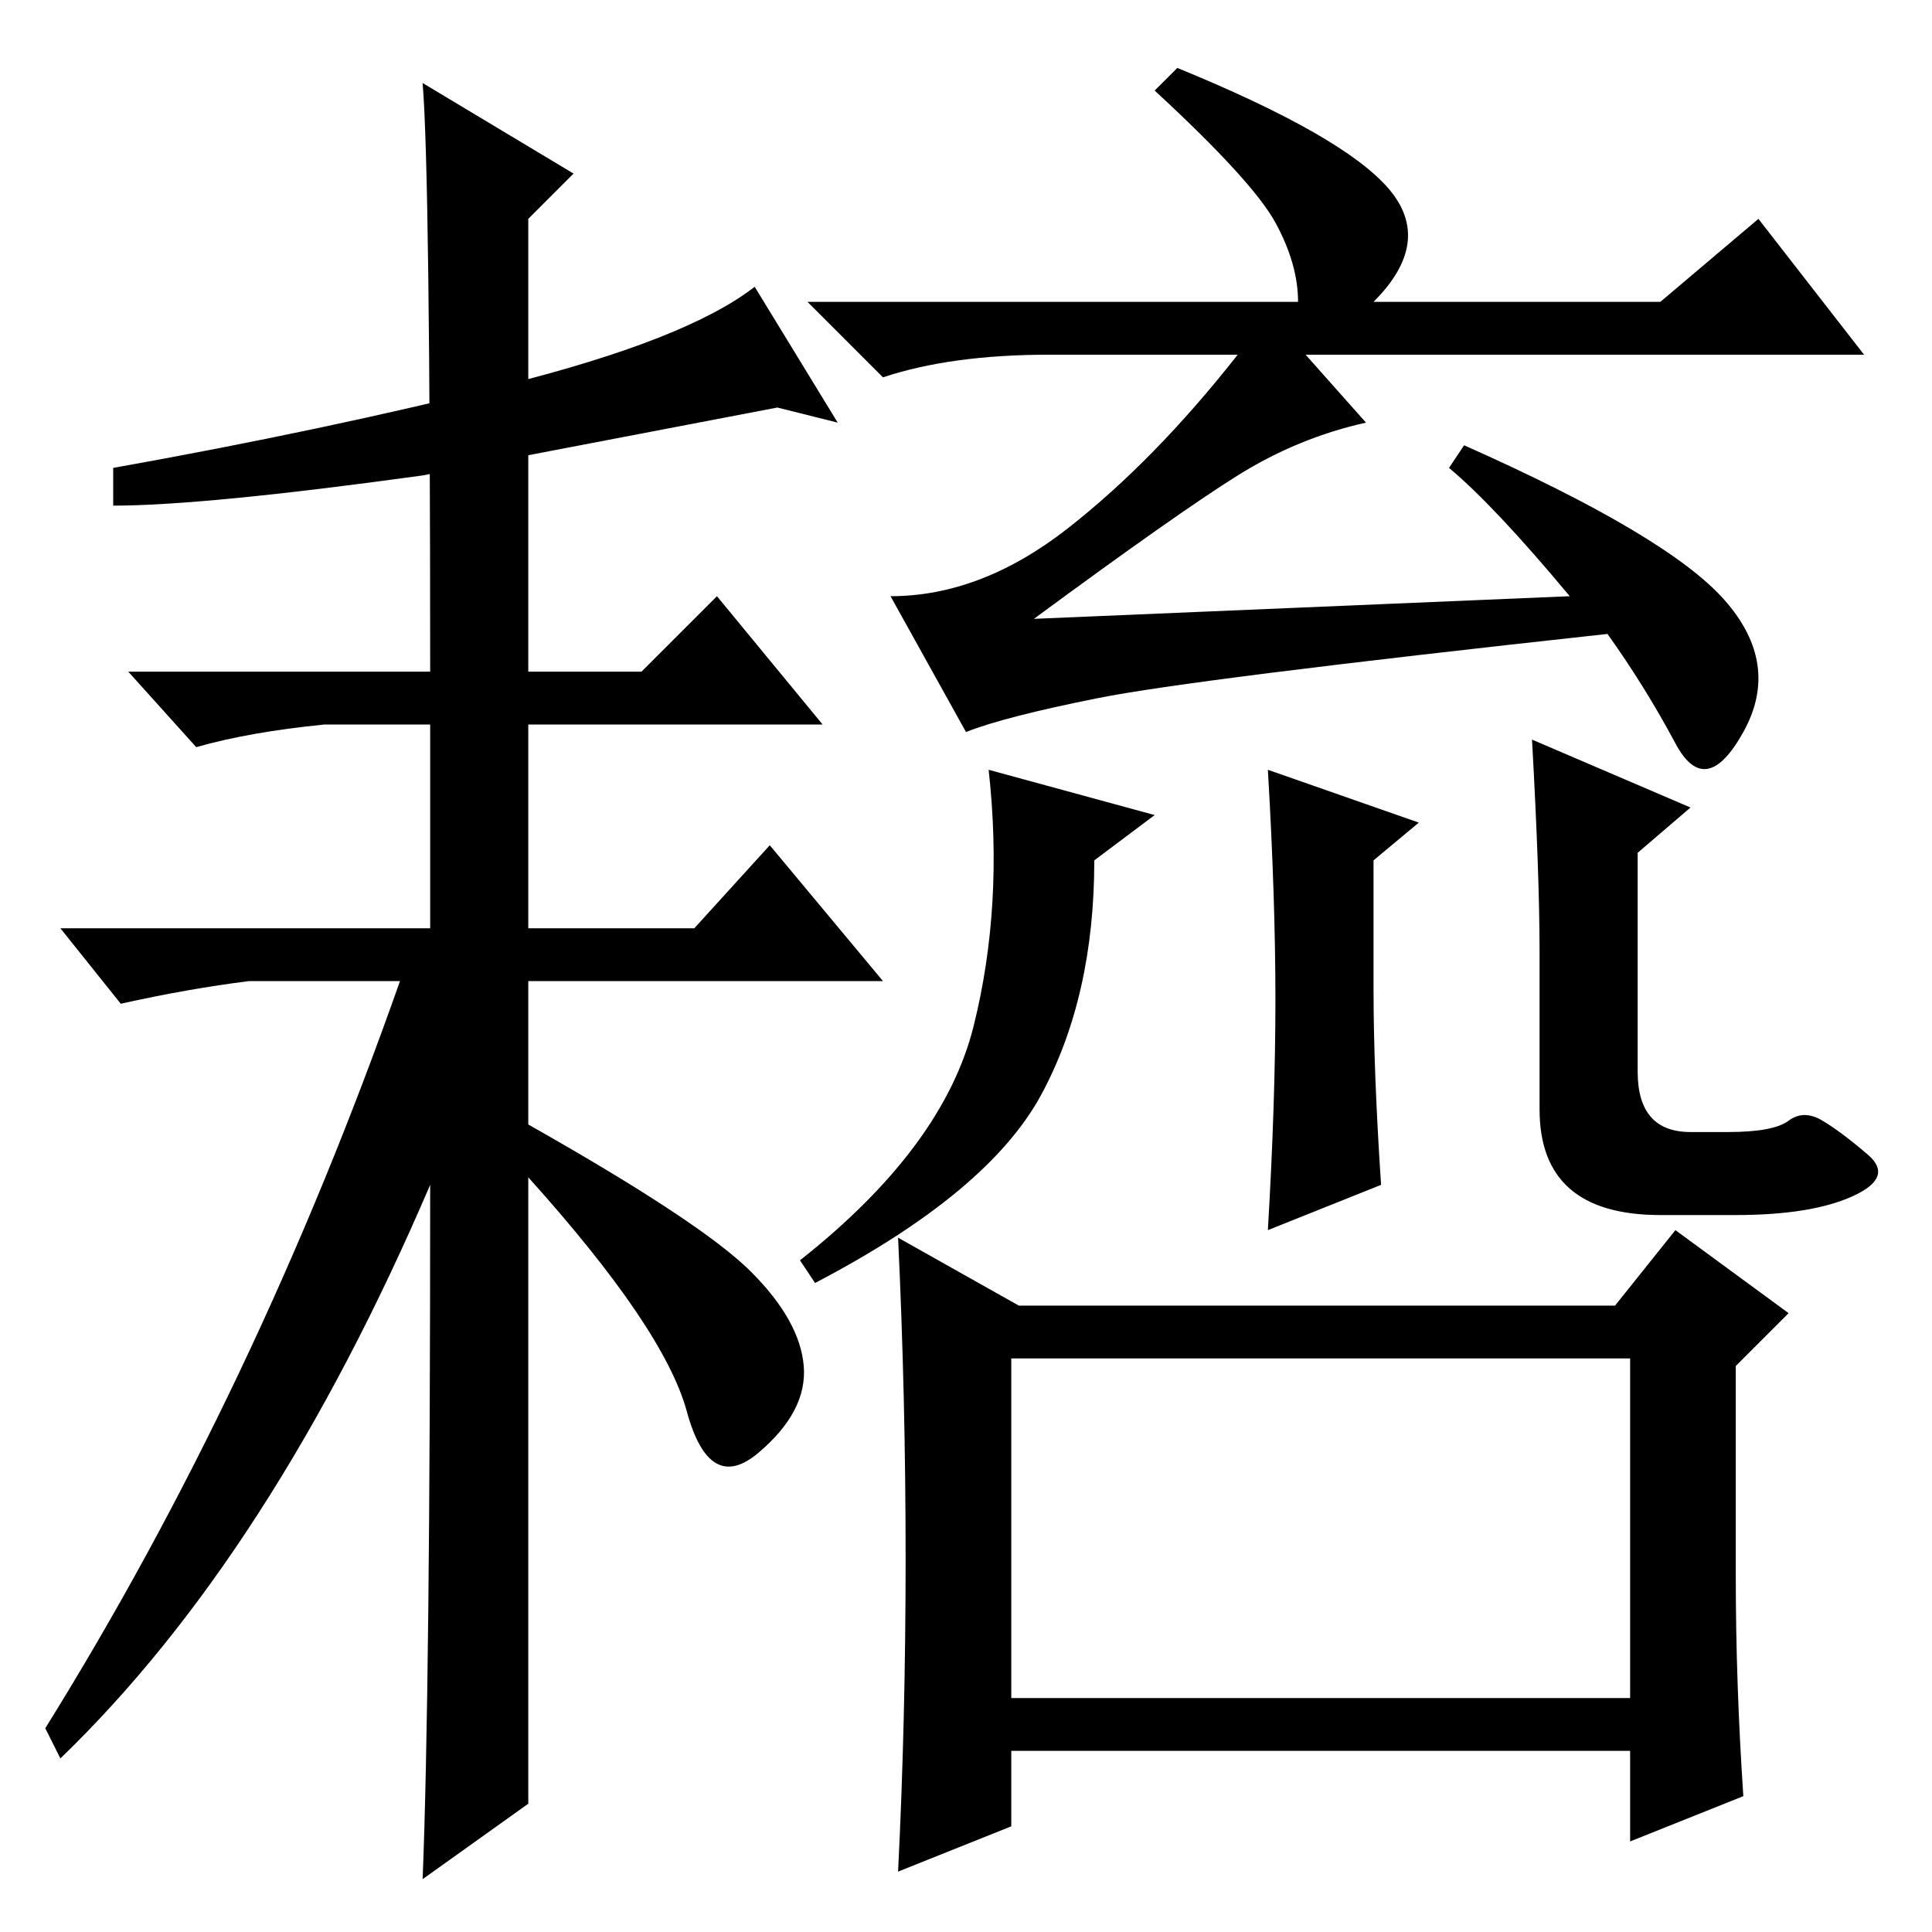<?xml version="1.0" standalone="no"?>
<!DOCTYPE svg PUBLIC "-//W3C//DTD SVG 1.1//EN" "http://www.w3.org/Graphics/SVG/1.1/DTD/svg11.dtd" >
<svg xmlns="http://www.w3.org/2000/svg" xmlns:xlink="http://www.w3.org/1999/xlink" version="1.1" viewBox="0 -36 256 256">
  <g transform="matrix(1 0 0 -1 0 220)">
   <path fill="currentColor"
d="M192 194l2 3q27 -12 34.5 -20.5t2.5 -17.5t-9 -1.5t-9 14.5q-55 -6 -67.5 -8.5t-17.5 -4.5l-10 18q12 0 23.5 9t22.5 23h-25q-13 0 -22 -3l-10 10h65q0 5 -3 10.5t-16 17.5l3 3q22 -9 28 -16t-2 -15h38l13 11l14 -18h-74l8 -9q-9 -2 -17 -7t-27 -19l71 3q-10 12 -16 17z
M153 148l-8 -6q0 -18 -7 -31t-30 -25l-2 3q19 15 23 31t2 34zM169 123.5q0 13.5 -1 30.5l20 -7l-6 -5v-17q0 -11 1 -26l-15 -6q1 17 1 30.5zM203 158l21 -9l-7 -6v-29q0 -8 7 -8h5q6 0 8 1.5t4.5 0t6 -4.5t-2 -5.5t-15.5 -2.5h-10q-16 0 -16 14v21q0 10 -1 28zM216 76h-82
v-45h82v45zM222 93l15 -11l-7 -7v-28q0 -14 1 -29l-15 -6v12h-82v-10l-15 -6q1 20 1 41.5t-1 42.5l16 -9h79zM70 64v-47l-14 -10q1 25 1 92q-21 -49 -49 -76l-2 4q28 45 47 99h-20q-8 -1 -17 -3l-8 10h49v27h-14q-10 -1 -17 -3l-9 10h40q0 66 -1 78l20 -12l-6 -6v-60h15
l10 10l14 -17h-39v-27h22l10 11l15 -18h-47v-19q23 -13 29.5 -19.5t7 -12.5t-6 -11.5t-9.5 5.5t-21 31v-36zM56 193q-29 -4 -41 -4v5q28 5 52 11t33 13l11 -18l-8 2z" />
  </g>

</svg>
